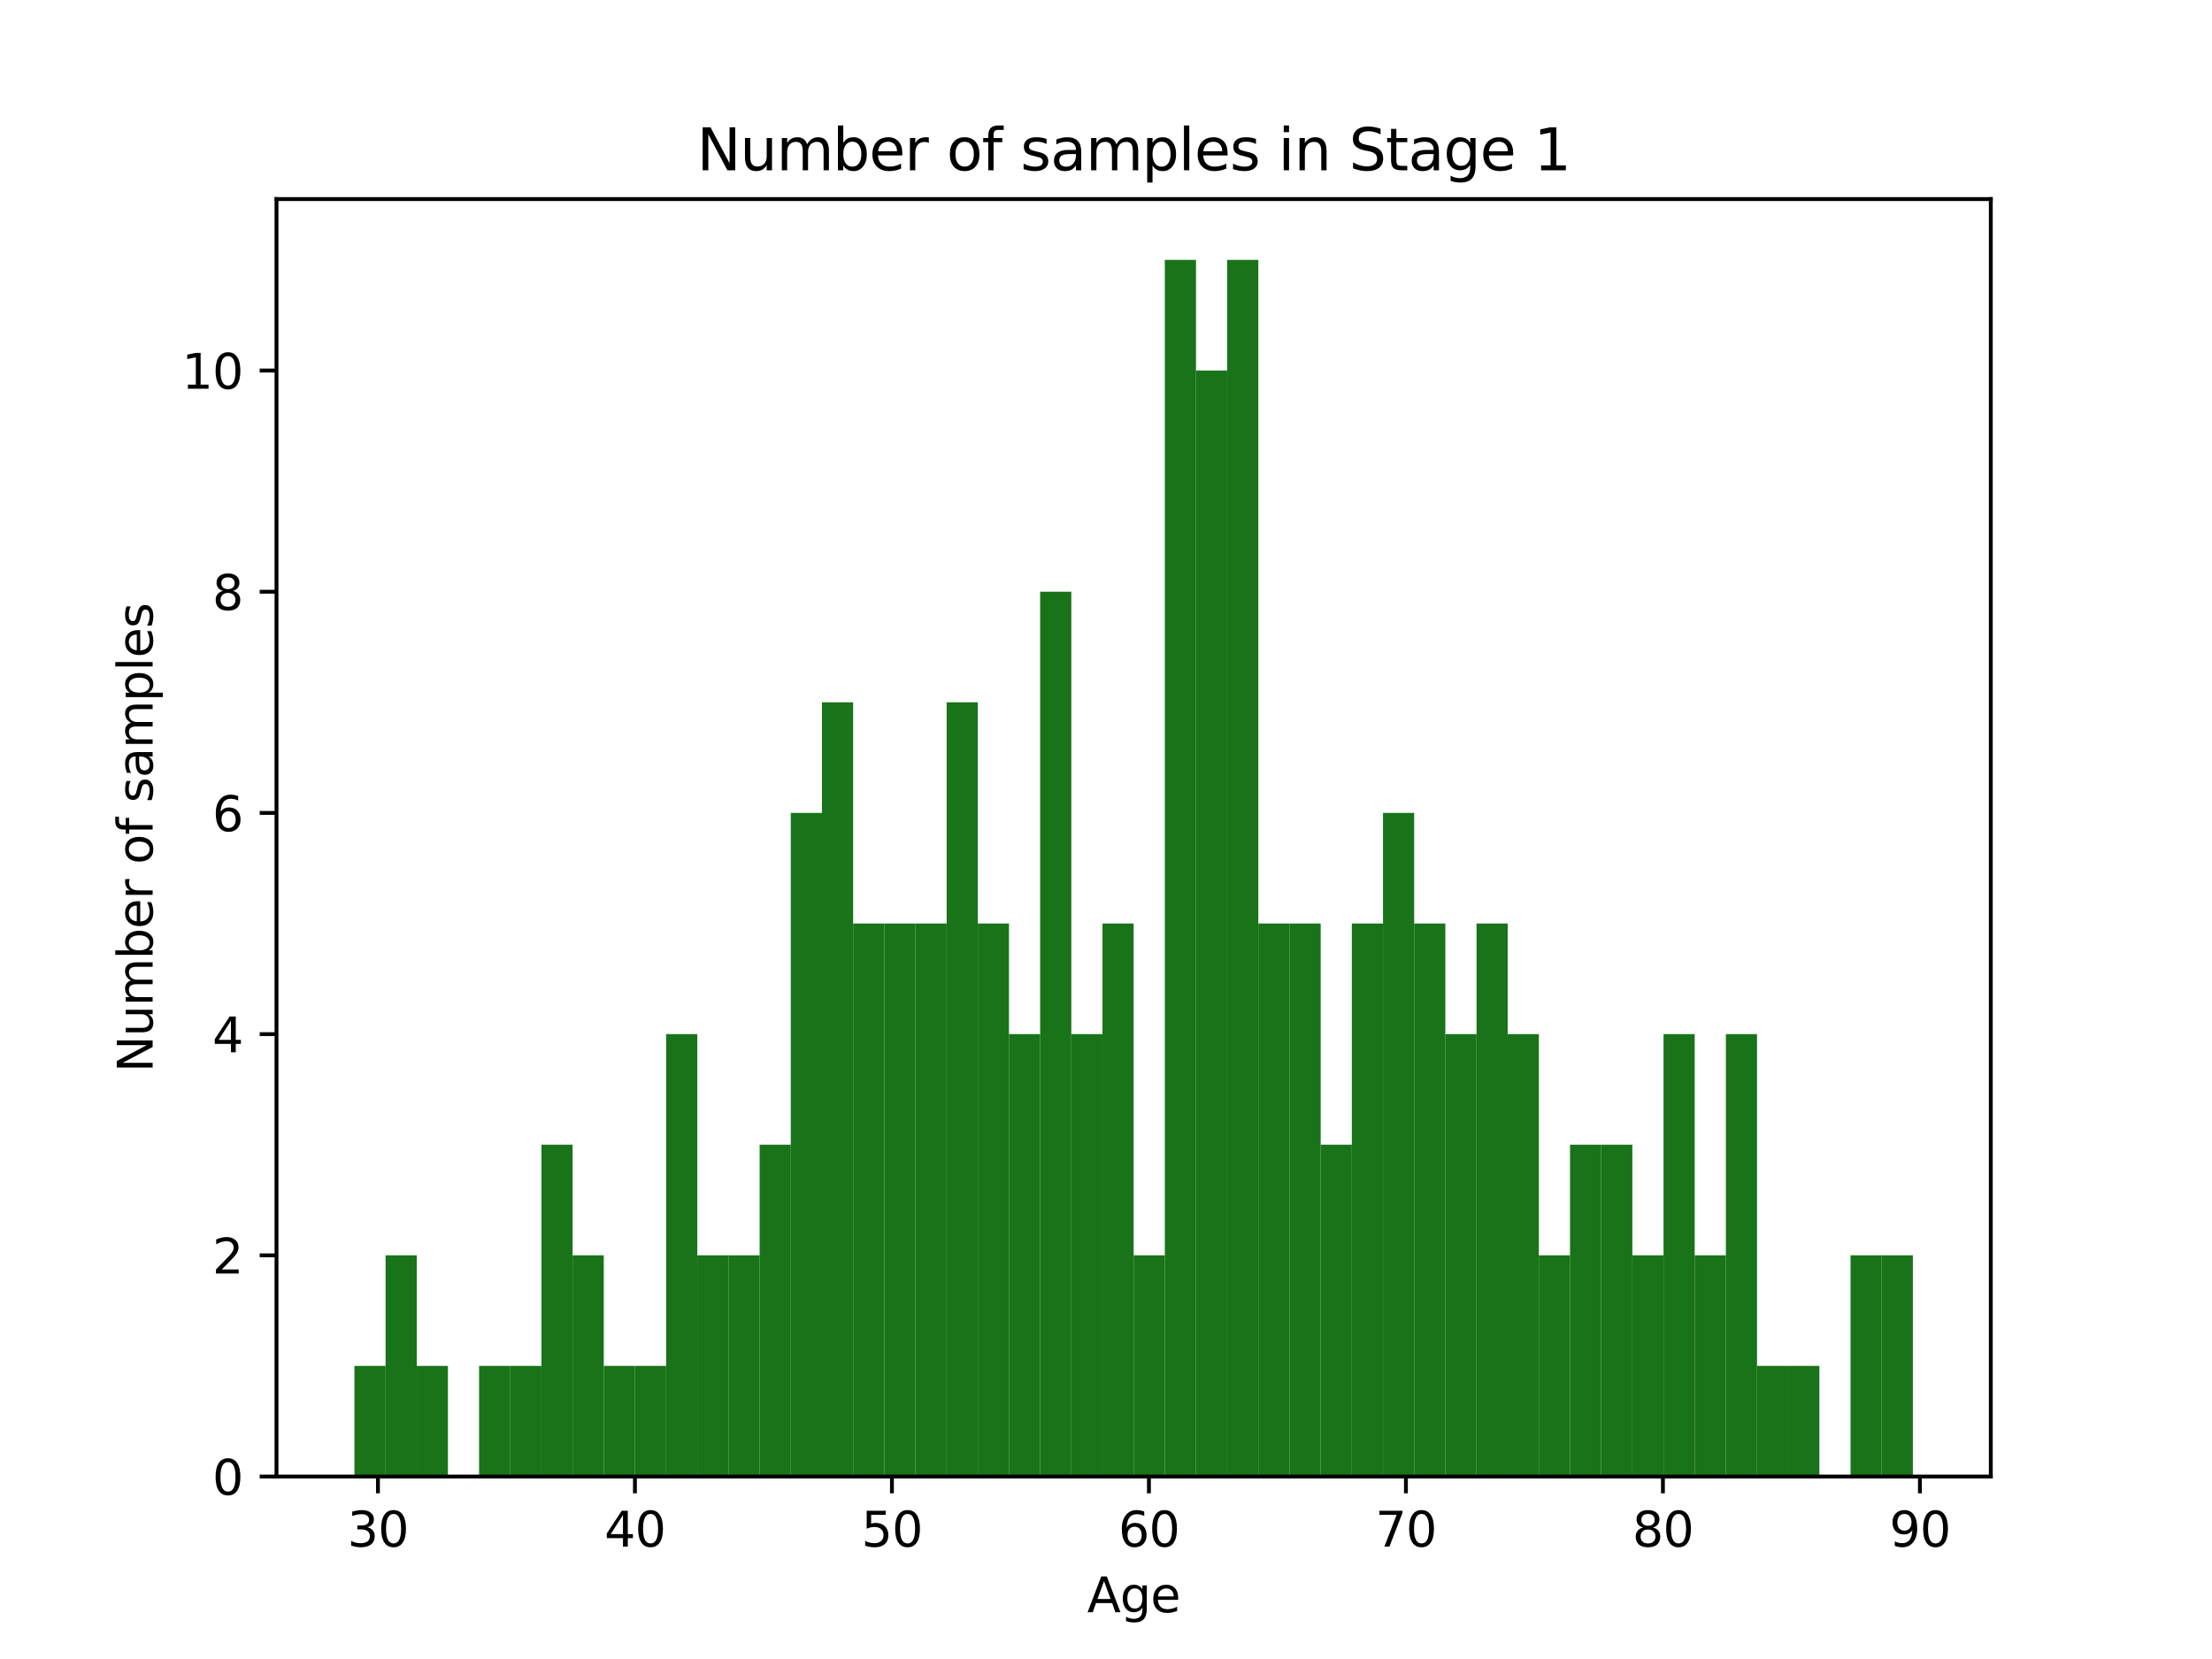 <?xml version="1.0" encoding="utf-8" standalone="no"?>
<!DOCTYPE svg PUBLIC "-//W3C//DTD SVG 1.1//EN"
  "http://www.w3.org/Graphics/SVG/1.1/DTD/svg11.dtd">
<svg height="345.6pt" version="1.1" viewBox="0 0 460.8 345.6" width="460.8pt" xmlns="http://www.w3.org/2000/svg" xmlns:xlink="http://www.w3.org/1999/xlink">
 <defs>
  <style type="text/css">*{stroke-linecap:butt;stroke-linejoin:round;}</style>
 </defs>
 <g id="figure_1">
  <g id="patch_1">
   <path d="M 0 345.6 
L 460.8 345.6 
L 460.8 0 
L 0 0 
z
" style="fill:#ffffff;"/>
  </g>
  <g id="axes_1">
   <g id="patch_2">
    <path d="M 57.6 307.584 
L 414.72 307.584 
L 414.72 41.472 
L 57.6 41.472 
z
" style="fill:#ffffff;"/>
   </g>
   <g id="patch_3">
    <path clip-path="url(#p36ccd23ad0)" d="M 73.833 307.584 
L 80.326 307.584 
L 80.326 284.544 
L 73.833 284.544 
z
" style="fill:#006400;opacity:0.9;"/>
   </g>
   <g id="patch_4">
    <path clip-path="url(#p36ccd23ad0)" d="M 80.326 307.584 
L 86.819 307.584 
L 86.819 261.504 
L 80.326 261.504 
z
" style="fill:#006400;opacity:0.9;"/>
   </g>
   <g id="patch_5">
    <path clip-path="url(#p36ccd23ad0)" d="M 86.819 307.584 
L 93.312 307.584 
L 93.312 284.544 
L 86.819 284.544 
z
" style="fill:#006400;opacity:0.9;"/>
   </g>
   <g id="patch_6">
    <path clip-path="url(#p36ccd23ad0)" d="M 93.312 307.584 
L 99.805 307.584 
L 99.805 307.584 
L 93.312 307.584 
z
" style="fill:#006400;opacity:0.9;"/>
   </g>
   <g id="patch_7">
    <path clip-path="url(#p36ccd23ad0)" d="M 99.805 307.584 
L 106.298 307.584 
L 106.298 284.544 
L 99.805 284.544 
z
" style="fill:#006400;opacity:0.9;"/>
   </g>
   <g id="patch_8">
    <path clip-path="url(#p36ccd23ad0)" d="M 106.298 307.584 
L 112.791 307.584 
L 112.791 284.544 
L 106.298 284.544 
z
" style="fill:#006400;opacity:0.9;"/>
   </g>
   <g id="patch_9">
    <path clip-path="url(#p36ccd23ad0)" d="M 112.791 307.584 
L 119.284 307.584 
L 119.284 238.464 
L 112.791 238.464 
z
" style="fill:#006400;opacity:0.9;"/>
   </g>
   <g id="patch_10">
    <path clip-path="url(#p36ccd23ad0)" d="M 119.284 307.584 
L 125.777 307.584 
L 125.777 261.504 
L 119.284 261.504 
z
" style="fill:#006400;opacity:0.9;"/>
   </g>
   <g id="patch_11">
    <path clip-path="url(#p36ccd23ad0)" d="M 125.777 307.584 
L 132.271 307.584 
L 132.271 284.544 
L 125.777 284.544 
z
" style="fill:#006400;opacity:0.9;"/>
   </g>
   <g id="patch_12">
    <path clip-path="url(#p36ccd23ad0)" d="M 132.271 307.584 
L 138.764 307.584 
L 138.764 284.544 
L 132.271 284.544 
z
" style="fill:#006400;opacity:0.9;"/>
   </g>
   <g id="patch_13">
    <path clip-path="url(#p36ccd23ad0)" d="M 138.764 307.584 
L 145.257 307.584 
L 145.257 215.424 
L 138.764 215.424 
z
" style="fill:#006400;opacity:0.9;"/>
   </g>
   <g id="patch_14">
    <path clip-path="url(#p36ccd23ad0)" d="M 145.257 307.584 
L 151.75 307.584 
L 151.75 261.504 
L 145.257 261.504 
z
" style="fill:#006400;opacity:0.9;"/>
   </g>
   <g id="patch_15">
    <path clip-path="url(#p36ccd23ad0)" d="M 151.75 307.584 
L 158.243 307.584 
L 158.243 261.504 
L 151.75 261.504 
z
" style="fill:#006400;opacity:0.9;"/>
   </g>
   <g id="patch_16">
    <path clip-path="url(#p36ccd23ad0)" d="M 158.243 307.584 
L 164.736 307.584 
L 164.736 238.464 
L 158.243 238.464 
z
" style="fill:#006400;opacity:0.9;"/>
   </g>
   <g id="patch_17">
    <path clip-path="url(#p36ccd23ad0)" d="M 164.736 307.584 
L 171.229 307.584 
L 171.229 169.344 
L 164.736 169.344 
z
" style="fill:#006400;opacity:0.9;"/>
   </g>
   <g id="patch_18">
    <path clip-path="url(#p36ccd23ad0)" d="M 171.229 307.584 
L 177.722 307.584 
L 177.722 146.304 
L 171.229 146.304 
z
" style="fill:#006400;opacity:0.9;"/>
   </g>
   <g id="patch_19">
    <path clip-path="url(#p36ccd23ad0)" d="M 177.722 307.584 
L 184.215 307.584 
L 184.215 192.384 
L 177.722 192.384 
z
" style="fill:#006400;opacity:0.9;"/>
   </g>
   <g id="patch_20">
    <path clip-path="url(#p36ccd23ad0)" d="M 184.215 307.584 
L 190.708 307.584 
L 190.708 192.384 
L 184.215 192.384 
z
" style="fill:#006400;opacity:0.9;"/>
   </g>
   <g id="patch_21">
    <path clip-path="url(#p36ccd23ad0)" d="M 190.708 307.584 
L 197.201 307.584 
L 197.201 192.384 
L 190.708 192.384 
z
" style="fill:#006400;opacity:0.9;"/>
   </g>
   <g id="patch_22">
    <path clip-path="url(#p36ccd23ad0)" d="M 197.201 307.584 
L 203.695 307.584 
L 203.695 146.304 
L 197.201 146.304 
z
" style="fill:#006400;opacity:0.9;"/>
   </g>
   <g id="patch_23">
    <path clip-path="url(#p36ccd23ad0)" d="M 203.695 307.584 
L 210.188 307.584 
L 210.188 192.384 
L 203.695 192.384 
z
" style="fill:#006400;opacity:0.9;"/>
   </g>
   <g id="patch_24">
    <path clip-path="url(#p36ccd23ad0)" d="M 210.188 307.584 
L 216.681 307.584 
L 216.681 215.424 
L 210.188 215.424 
z
" style="fill:#006400;opacity:0.9;"/>
   </g>
   <g id="patch_25">
    <path clip-path="url(#p36ccd23ad0)" d="M 216.681 307.584 
L 223.174 307.584 
L 223.174 123.264 
L 216.681 123.264 
z
" style="fill:#006400;opacity:0.9;"/>
   </g>
   <g id="patch_26">
    <path clip-path="url(#p36ccd23ad0)" d="M 223.174 307.584 
L 229.667 307.584 
L 229.667 215.424 
L 223.174 215.424 
z
" style="fill:#006400;opacity:0.9;"/>
   </g>
   <g id="patch_27">
    <path clip-path="url(#p36ccd23ad0)" d="M 229.667 307.584 
L 236.16 307.584 
L 236.16 192.384 
L 229.667 192.384 
z
" style="fill:#006400;opacity:0.9;"/>
   </g>
   <g id="patch_28">
    <path clip-path="url(#p36ccd23ad0)" d="M 236.16 307.584 
L 242.653 307.584 
L 242.653 261.504 
L 236.16 261.504 
z
" style="fill:#006400;opacity:0.9;"/>
   </g>
   <g id="patch_29">
    <path clip-path="url(#p36ccd23ad0)" d="M 242.653 307.584 
L 249.146 307.584 
L 249.146 54.144 
L 242.653 54.144 
z
" style="fill:#006400;opacity:0.9;"/>
   </g>
   <g id="patch_30">
    <path clip-path="url(#p36ccd23ad0)" d="M 249.146 307.584 
L 255.639 307.584 
L 255.639 77.184 
L 249.146 77.184 
z
" style="fill:#006400;opacity:0.9;"/>
   </g>
   <g id="patch_31">
    <path clip-path="url(#p36ccd23ad0)" d="M 255.639 307.584 
L 262.132 307.584 
L 262.132 54.144 
L 255.639 54.144 
z
" style="fill:#006400;opacity:0.9;"/>
   </g>
   <g id="patch_32">
    <path clip-path="url(#p36ccd23ad0)" d="M 262.132 307.584 
L 268.625 307.584 
L 268.625 192.384 
L 262.132 192.384 
z
" style="fill:#006400;opacity:0.9;"/>
   </g>
   <g id="patch_33">
    <path clip-path="url(#p36ccd23ad0)" d="M 268.625 307.584 
L 275.119 307.584 
L 275.119 192.384 
L 268.625 192.384 
z
" style="fill:#006400;opacity:0.9;"/>
   </g>
   <g id="patch_34">
    <path clip-path="url(#p36ccd23ad0)" d="M 275.119 307.584 
L 281.612 307.584 
L 281.612 238.464 
L 275.119 238.464 
z
" style="fill:#006400;opacity:0.9;"/>
   </g>
   <g id="patch_35">
    <path clip-path="url(#p36ccd23ad0)" d="M 281.612 307.584 
L 288.105 307.584 
L 288.105 192.384 
L 281.612 192.384 
z
" style="fill:#006400;opacity:0.9;"/>
   </g>
   <g id="patch_36">
    <path clip-path="url(#p36ccd23ad0)" d="M 288.105 307.584 
L 294.598 307.584 
L 294.598 169.344 
L 288.105 169.344 
z
" style="fill:#006400;opacity:0.9;"/>
   </g>
   <g id="patch_37">
    <path clip-path="url(#p36ccd23ad0)" d="M 294.598 307.584 
L 301.091 307.584 
L 301.091 192.384 
L 294.598 192.384 
z
" style="fill:#006400;opacity:0.9;"/>
   </g>
   <g id="patch_38">
    <path clip-path="url(#p36ccd23ad0)" d="M 301.091 307.584 
L 307.584 307.584 
L 307.584 215.424 
L 301.091 215.424 
z
" style="fill:#006400;opacity:0.9;"/>
   </g>
   <g id="patch_39">
    <path clip-path="url(#p36ccd23ad0)" d="M 307.584 307.584 
L 314.077 307.584 
L 314.077 192.384 
L 307.584 192.384 
z
" style="fill:#006400;opacity:0.9;"/>
   </g>
   <g id="patch_40">
    <path clip-path="url(#p36ccd23ad0)" d="M 314.077 307.584 
L 320.57 307.584 
L 320.57 215.424 
L 314.077 215.424 
z
" style="fill:#006400;opacity:0.9;"/>
   </g>
   <g id="patch_41">
    <path clip-path="url(#p36ccd23ad0)" d="M 320.57 307.584 
L 327.063 307.584 
L 327.063 261.504 
L 320.57 261.504 
z
" style="fill:#006400;opacity:0.9;"/>
   </g>
   <g id="patch_42">
    <path clip-path="url(#p36ccd23ad0)" d="M 327.063 307.584 
L 333.556 307.584 
L 333.556 238.464 
L 327.063 238.464 
z
" style="fill:#006400;opacity:0.9;"/>
   </g>
   <g id="patch_43">
    <path clip-path="url(#p36ccd23ad0)" d="M 333.556 307.584 
L 340.049 307.584 
L 340.049 238.464 
L 333.556 238.464 
z
" style="fill:#006400;opacity:0.9;"/>
   </g>
   <g id="patch_44">
    <path clip-path="url(#p36ccd23ad0)" d="M 340.049 307.584 
L 346.543 307.584 
L 346.543 261.504 
L 340.049 261.504 
z
" style="fill:#006400;opacity:0.9;"/>
   </g>
   <g id="patch_45">
    <path clip-path="url(#p36ccd23ad0)" d="M 346.543 307.584 
L 353.036 307.584 
L 353.036 215.424 
L 346.543 215.424 
z
" style="fill:#006400;opacity:0.9;"/>
   </g>
   <g id="patch_46">
    <path clip-path="url(#p36ccd23ad0)" d="M 353.036 307.584 
L 359.529 307.584 
L 359.529 261.504 
L 353.036 261.504 
z
" style="fill:#006400;opacity:0.9;"/>
   </g>
   <g id="patch_47">
    <path clip-path="url(#p36ccd23ad0)" d="M 359.529 307.584 
L 366.022 307.584 
L 366.022 215.424 
L 359.529 215.424 
z
" style="fill:#006400;opacity:0.9;"/>
   </g>
   <g id="patch_48">
    <path clip-path="url(#p36ccd23ad0)" d="M 366.022 307.584 
L 372.515 307.584 
L 372.515 284.544 
L 366.022 284.544 
z
" style="fill:#006400;opacity:0.9;"/>
   </g>
   <g id="patch_49">
    <path clip-path="url(#p36ccd23ad0)" d="M 372.515 307.584 
L 379.008 307.584 
L 379.008 284.544 
L 372.515 284.544 
z
" style="fill:#006400;opacity:0.9;"/>
   </g>
   <g id="patch_50">
    <path clip-path="url(#p36ccd23ad0)" d="M 379.008 307.584 
L 385.501 307.584 
L 385.501 307.584 
L 379.008 307.584 
z
" style="fill:#006400;opacity:0.9;"/>
   </g>
   <g id="patch_51">
    <path clip-path="url(#p36ccd23ad0)" d="M 385.501 307.584 
L 391.994 307.584 
L 391.994 261.504 
L 385.501 261.504 
z
" style="fill:#006400;opacity:0.9;"/>
   </g>
   <g id="patch_52">
    <path clip-path="url(#p36ccd23ad0)" d="M 391.994 307.584 
L 398.487 307.584 
L 398.487 261.504 
L 391.994 261.504 
z
" style="fill:#006400;opacity:0.9;"/>
   </g>
   <g id="matplotlib.axis_1">
    <g id="xtick_1">
     <g id="line2d_1">
      <defs>
       <path d="M 0 0 
L 0 3.5 
" id="mf1d2297418" style="stroke:#000000;stroke-width:0.8;"/>
      </defs>
      <g>
       <use style="stroke:#000000;stroke-width:0.8;" x="78.732" xlink:href="#mf1d2297418" y="307.584"/>
      </g>
     </g>
     <g id="text_1">
      <!-- 30 -->
      <g transform="translate(72.369 322.182)scale(0.1 -0.1)">
       <defs>
        <path d="M 2597 2516 
Q 3050 2419 3304 2112 
Q 3559 1806 3559 1356 
Q 3559 666 3084 287 
Q 2609 -91 1734 -91 
Q 1441 -91 1130 -33 
Q 819 25 488 141 
L 488 750 
Q 750 597 1062 519 
Q 1375 441 1716 441 
Q 2309 441 2620 675 
Q 2931 909 2931 1356 
Q 2931 1769 2642 2001 
Q 2353 2234 1838 2234 
L 1294 2234 
L 1294 2753 
L 1863 2753 
Q 2328 2753 2575 2939 
Q 2822 3125 2822 3475 
Q 2822 3834 2567 4026 
Q 2313 4219 1838 4219 
Q 1578 4219 1281 4162 
Q 984 4106 628 3988 
L 628 4550 
Q 988 4650 1302 4700 
Q 1616 4750 1894 4750 
Q 2613 4750 3031 4423 
Q 3450 4097 3450 3541 
Q 3450 3153 3228 2886 
Q 3006 2619 2597 2516 
z
" id="DejaVuSans-33" transform="scale(0.016)"/>
        <path d="M 2034 4250 
Q 1547 4250 1301 3770 
Q 1056 3291 1056 2328 
Q 1056 1369 1301 889 
Q 1547 409 2034 409 
Q 2525 409 2770 889 
Q 3016 1369 3016 2328 
Q 3016 3291 2770 3770 
Q 2525 4250 2034 4250 
z
M 2034 4750 
Q 2819 4750 3233 4129 
Q 3647 3509 3647 2328 
Q 3647 1150 3233 529 
Q 2819 -91 2034 -91 
Q 1250 -91 836 529 
Q 422 1150 422 2328 
Q 422 3509 836 4129 
Q 1250 4750 2034 4750 
z
" id="DejaVuSans-30" transform="scale(0.016)"/>
       </defs>
       <use xlink:href="#DejaVuSans-33"/>
       <use x="63.623" xlink:href="#DejaVuSans-30"/>
      </g>
     </g>
    </g>
    <g id="xtick_2">
     <g id="line2d_2">
      <g>
       <use style="stroke:#000000;stroke-width:0.8;" x="132.269" xlink:href="#mf1d2297418" y="307.584"/>
      </g>
     </g>
     <g id="text_2">
      <!-- 40 -->
      <g transform="translate(125.906 322.182)scale(0.1 -0.1)">
       <defs>
        <path d="M 2419 4116 
L 825 1625 
L 2419 1625 
L 2419 4116 
z
M 2253 4666 
L 3047 4666 
L 3047 1625 
L 3713 1625 
L 3713 1100 
L 3047 1100 
L 3047 0 
L 2419 0 
L 2419 1100 
L 313 1100 
L 313 1709 
L 2253 4666 
z
" id="DejaVuSans-34" transform="scale(0.016)"/>
       </defs>
       <use xlink:href="#DejaVuSans-34"/>
       <use x="63.623" xlink:href="#DejaVuSans-30"/>
      </g>
     </g>
    </g>
    <g id="xtick_3">
     <g id="line2d_3">
      <g>
       <use style="stroke:#000000;stroke-width:0.8;" x="185.806" xlink:href="#mf1d2297418" y="307.584"/>
      </g>
     </g>
     <g id="text_3">
      <!-- 50 -->
      <g transform="translate(179.443 322.182)scale(0.1 -0.1)">
       <defs>
        <path d="M 691 4666 
L 3169 4666 
L 3169 4134 
L 1269 4134 
L 1269 2991 
Q 1406 3038 1543 3061 
Q 1681 3084 1819 3084 
Q 2600 3084 3056 2656 
Q 3513 2228 3513 1497 
Q 3513 744 3044 326 
Q 2575 -91 1722 -91 
Q 1428 -91 1123 -41 
Q 819 9 494 109 
L 494 744 
Q 775 591 1075 516 
Q 1375 441 1709 441 
Q 2250 441 2565 725 
Q 2881 1009 2881 1497 
Q 2881 1984 2565 2268 
Q 2250 2553 1709 2553 
Q 1456 2553 1204 2497 
Q 953 2441 691 2322 
L 691 4666 
z
" id="DejaVuSans-35" transform="scale(0.016)"/>
       </defs>
       <use xlink:href="#DejaVuSans-35"/>
       <use x="63.623" xlink:href="#DejaVuSans-30"/>
      </g>
     </g>
    </g>
    <g id="xtick_4">
     <g id="line2d_4">
      <g>
       <use style="stroke:#000000;stroke-width:0.8;" x="239.343" xlink:href="#mf1d2297418" y="307.584"/>
      </g>
     </g>
     <g id="text_4">
      <!-- 60 -->
      <g transform="translate(232.98 322.182)scale(0.1 -0.1)">
       <defs>
        <path d="M 2113 2584 
Q 1688 2584 1439 2293 
Q 1191 2003 1191 1497 
Q 1191 994 1439 701 
Q 1688 409 2113 409 
Q 2538 409 2786 701 
Q 3034 994 3034 1497 
Q 3034 2003 2786 2293 
Q 2538 2584 2113 2584 
z
M 3366 4563 
L 3366 3988 
Q 3128 4100 2886 4159 
Q 2644 4219 2406 4219 
Q 1781 4219 1451 3797 
Q 1122 3375 1075 2522 
Q 1259 2794 1537 2939 
Q 1816 3084 2150 3084 
Q 2853 3084 3261 2657 
Q 3669 2231 3669 1497 
Q 3669 778 3244 343 
Q 2819 -91 2113 -91 
Q 1303 -91 875 529 
Q 447 1150 447 2328 
Q 447 3434 972 4092 
Q 1497 4750 2381 4750 
Q 2619 4750 2861 4703 
Q 3103 4656 3366 4563 
z
" id="DejaVuSans-36" transform="scale(0.016)"/>
       </defs>
       <use xlink:href="#DejaVuSans-36"/>
       <use x="63.623" xlink:href="#DejaVuSans-30"/>
      </g>
     </g>
    </g>
    <g id="xtick_5">
     <g id="line2d_5">
      <g>
       <use style="stroke:#000000;stroke-width:0.8;" x="292.88" xlink:href="#mf1d2297418" y="307.584"/>
      </g>
     </g>
     <g id="text_5">
      <!-- 70 -->
      <g transform="translate(286.517 322.182)scale(0.1 -0.1)">
       <defs>
        <path d="M 525 4666 
L 3525 4666 
L 3525 4397 
L 1831 0 
L 1172 0 
L 2766 4134 
L 525 4134 
L 525 4666 
z
" id="DejaVuSans-37" transform="scale(0.016)"/>
       </defs>
       <use xlink:href="#DejaVuSans-37"/>
       <use x="63.623" xlink:href="#DejaVuSans-30"/>
      </g>
     </g>
    </g>
    <g id="xtick_6">
     <g id="line2d_6">
      <g>
       <use style="stroke:#000000;stroke-width:0.8;" x="346.417" xlink:href="#mf1d2297418" y="307.584"/>
      </g>
     </g>
     <g id="text_6">
      <!-- 80 -->
      <g transform="translate(340.054 322.182)scale(0.1 -0.1)">
       <defs>
        <path d="M 2034 2216 
Q 1584 2216 1326 1975 
Q 1069 1734 1069 1313 
Q 1069 891 1326 650 
Q 1584 409 2034 409 
Q 2484 409 2743 651 
Q 3003 894 3003 1313 
Q 3003 1734 2745 1975 
Q 2488 2216 2034 2216 
z
M 1403 2484 
Q 997 2584 770 2862 
Q 544 3141 544 3541 
Q 544 4100 942 4425 
Q 1341 4750 2034 4750 
Q 2731 4750 3128 4425 
Q 3525 4100 3525 3541 
Q 3525 3141 3298 2862 
Q 3072 2584 2669 2484 
Q 3125 2378 3379 2068 
Q 3634 1759 3634 1313 
Q 3634 634 3220 271 
Q 2806 -91 2034 -91 
Q 1263 -91 848 271 
Q 434 634 434 1313 
Q 434 1759 690 2068 
Q 947 2378 1403 2484 
z
M 1172 3481 
Q 1172 3119 1398 2916 
Q 1625 2713 2034 2713 
Q 2441 2713 2670 2916 
Q 2900 3119 2900 3481 
Q 2900 3844 2670 4047 
Q 2441 4250 2034 4250 
Q 1625 4250 1398 4047 
Q 1172 3844 1172 3481 
z
" id="DejaVuSans-38" transform="scale(0.016)"/>
       </defs>
       <use xlink:href="#DejaVuSans-38"/>
       <use x="63.623" xlink:href="#DejaVuSans-30"/>
      </g>
     </g>
    </g>
    <g id="xtick_7">
     <g id="line2d_7">
      <g>
       <use style="stroke:#000000;stroke-width:0.8;" x="399.954" xlink:href="#mf1d2297418" y="307.584"/>
      </g>
     </g>
     <g id="text_7">
      <!-- 90 -->
      <g transform="translate(393.592 322.182)scale(0.1 -0.1)">
       <defs>
        <path d="M 703 97 
L 703 672 
Q 941 559 1184 500 
Q 1428 441 1663 441 
Q 2288 441 2617 861 
Q 2947 1281 2994 2138 
Q 2813 1869 2534 1725 
Q 2256 1581 1919 1581 
Q 1219 1581 811 2004 
Q 403 2428 403 3163 
Q 403 3881 828 4315 
Q 1253 4750 1959 4750 
Q 2769 4750 3195 4129 
Q 3622 3509 3622 2328 
Q 3622 1225 3098 567 
Q 2575 -91 1691 -91 
Q 1453 -91 1209 -44 
Q 966 3 703 97 
z
M 1959 2075 
Q 2384 2075 2632 2365 
Q 2881 2656 2881 3163 
Q 2881 3666 2632 3958 
Q 2384 4250 1959 4250 
Q 1534 4250 1286 3958 
Q 1038 3666 1038 3163 
Q 1038 2656 1286 2365 
Q 1534 2075 1959 2075 
z
" id="DejaVuSans-39" transform="scale(0.016)"/>
       </defs>
       <use xlink:href="#DejaVuSans-39"/>
       <use x="63.623" xlink:href="#DejaVuSans-30"/>
      </g>
     </g>
    </g>
    <g id="text_8">
     <!-- Age -->
     <g transform="translate(226.489 335.861)scale(0.1 -0.1)">
      <defs>
       <path d="M 2188 4044 
L 1331 1722 
L 3047 1722 
L 2188 4044 
z
M 1831 4666 
L 2547 4666 
L 4325 0 
L 3669 0 
L 3244 1197 
L 1141 1197 
L 716 0 
L 50 0 
L 1831 4666 
z
" id="DejaVuSans-41" transform="scale(0.016)"/>
       <path d="M 2906 1791 
Q 2906 2416 2648 2759 
Q 2391 3103 1925 3103 
Q 1463 3103 1205 2759 
Q 947 2416 947 1791 
Q 947 1169 1205 825 
Q 1463 481 1925 481 
Q 2391 481 2648 825 
Q 2906 1169 2906 1791 
z
M 3481 434 
Q 3481 -459 3084 -895 
Q 2688 -1331 1869 -1331 
Q 1566 -1331 1297 -1286 
Q 1028 -1241 775 -1147 
L 775 -588 
Q 1028 -725 1275 -790 
Q 1522 -856 1778 -856 
Q 2344 -856 2625 -561 
Q 2906 -266 2906 331 
L 2906 616 
Q 2728 306 2450 153 
Q 2172 0 1784 0 
Q 1141 0 747 490 
Q 353 981 353 1791 
Q 353 2603 747 3093 
Q 1141 3584 1784 3584 
Q 2172 3584 2450 3431 
Q 2728 3278 2906 2969 
L 2906 3500 
L 3481 3500 
L 3481 434 
z
" id="DejaVuSans-67" transform="scale(0.016)"/>
       <path d="M 3597 1894 
L 3597 1613 
L 953 1613 
Q 991 1019 1311 708 
Q 1631 397 2203 397 
Q 2534 397 2845 478 
Q 3156 559 3463 722 
L 3463 178 
Q 3153 47 2828 -22 
Q 2503 -91 2169 -91 
Q 1331 -91 842 396 
Q 353 884 353 1716 
Q 353 2575 817 3079 
Q 1281 3584 2069 3584 
Q 2775 3584 3186 3129 
Q 3597 2675 3597 1894 
z
M 3022 2063 
Q 3016 2534 2758 2815 
Q 2500 3097 2075 3097 
Q 1594 3097 1305 2825 
Q 1016 2553 972 2059 
L 3022 2063 
z
" id="DejaVuSans-65" transform="scale(0.016)"/>
      </defs>
      <use xlink:href="#DejaVuSans-41"/>
      <use x="68.408" xlink:href="#DejaVuSans-67"/>
      <use x="131.885" xlink:href="#DejaVuSans-65"/>
     </g>
    </g>
   </g>
   <g id="matplotlib.axis_2">
    <g id="ytick_1">
     <g id="line2d_8">
      <defs>
       <path d="M 0 0 
L -3.5 0 
" id="mecaae4e236" style="stroke:#000000;stroke-width:0.8;"/>
      </defs>
      <g>
       <use style="stroke:#000000;stroke-width:0.8;" x="57.6" xlink:href="#mecaae4e236" y="307.584"/>
      </g>
     </g>
     <g id="text_9">
      <!-- 0 -->
      <g transform="translate(44.237 311.383)scale(0.1 -0.1)">
       <use xlink:href="#DejaVuSans-30"/>
      </g>
     </g>
    </g>
    <g id="ytick_2">
     <g id="line2d_9">
      <g>
       <use style="stroke:#000000;stroke-width:0.8;" x="57.6" xlink:href="#mecaae4e236" y="261.504"/>
      </g>
     </g>
     <g id="text_10">
      <!-- 2 -->
      <g transform="translate(44.237 265.303)scale(0.1 -0.1)">
       <defs>
        <path d="M 1228 531 
L 3431 531 
L 3431 0 
L 469 0 
L 469 531 
Q 828 903 1448 1529 
Q 2069 2156 2228 2338 
Q 2531 2678 2651 2914 
Q 2772 3150 2772 3378 
Q 2772 3750 2511 3984 
Q 2250 4219 1831 4219 
Q 1534 4219 1204 4116 
Q 875 4013 500 3803 
L 500 4441 
Q 881 4594 1212 4672 
Q 1544 4750 1819 4750 
Q 2544 4750 2975 4387 
Q 3406 4025 3406 3419 
Q 3406 3131 3298 2873 
Q 3191 2616 2906 2266 
Q 2828 2175 2409 1742 
Q 1991 1309 1228 531 
z
" id="DejaVuSans-32" transform="scale(0.016)"/>
       </defs>
       <use xlink:href="#DejaVuSans-32"/>
      </g>
     </g>
    </g>
    <g id="ytick_3">
     <g id="line2d_10">
      <g>
       <use style="stroke:#000000;stroke-width:0.8;" x="57.6" xlink:href="#mecaae4e236" y="215.424"/>
      </g>
     </g>
     <g id="text_11">
      <!-- 4 -->
      <g transform="translate(44.237 219.223)scale(0.1 -0.1)">
       <use xlink:href="#DejaVuSans-34"/>
      </g>
     </g>
    </g>
    <g id="ytick_4">
     <g id="line2d_11">
      <g>
       <use style="stroke:#000000;stroke-width:0.8;" x="57.6" xlink:href="#mecaae4e236" y="169.344"/>
      </g>
     </g>
     <g id="text_12">
      <!-- 6 -->
      <g transform="translate(44.237 173.143)scale(0.1 -0.1)">
       <use xlink:href="#DejaVuSans-36"/>
      </g>
     </g>
    </g>
    <g id="ytick_5">
     <g id="line2d_12">
      <g>
       <use style="stroke:#000000;stroke-width:0.8;" x="57.6" xlink:href="#mecaae4e236" y="123.264"/>
      </g>
     </g>
     <g id="text_13">
      <!-- 8 -->
      <g transform="translate(44.237 127.063)scale(0.1 -0.1)">
       <use xlink:href="#DejaVuSans-38"/>
      </g>
     </g>
    </g>
    <g id="ytick_6">
     <g id="line2d_13">
      <g>
       <use style="stroke:#000000;stroke-width:0.8;" x="57.6" xlink:href="#mecaae4e236" y="77.184"/>
      </g>
     </g>
     <g id="text_14">
      <!-- 10 -->
      <g transform="translate(37.875 80.983)scale(0.1 -0.1)">
       <defs>
        <path d="M 794 531 
L 1825 531 
L 1825 4091 
L 703 3866 
L 703 4441 
L 1819 4666 
L 2450 4666 
L 2450 531 
L 3481 531 
L 3481 0 
L 794 0 
L 794 531 
z
" id="DejaVuSans-31" transform="scale(0.016)"/>
       </defs>
       <use xlink:href="#DejaVuSans-31"/>
       <use x="63.623" xlink:href="#DejaVuSans-30"/>
      </g>
     </g>
    </g>
    <g id="text_15">
     <!-- Number of samples -->
     <g transform="translate(31.795 223.395)rotate(-90)scale(0.1 -0.1)">
      <defs>
       <path d="M 628 4666 
L 1478 4666 
L 3547 763 
L 3547 4666 
L 4159 4666 
L 4159 0 
L 3309 0 
L 1241 3903 
L 1241 0 
L 628 0 
L 628 4666 
z
" id="DejaVuSans-4e" transform="scale(0.016)"/>
       <path d="M 544 1381 
L 544 3500 
L 1119 3500 
L 1119 1403 
Q 1119 906 1312 657 
Q 1506 409 1894 409 
Q 2359 409 2629 706 
Q 2900 1003 2900 1516 
L 2900 3500 
L 3475 3500 
L 3475 0 
L 2900 0 
L 2900 538 
Q 2691 219 2414 64 
Q 2138 -91 1772 -91 
Q 1169 -91 856 284 
Q 544 659 544 1381 
z
M 1991 3584 
L 1991 3584 
z
" id="DejaVuSans-75" transform="scale(0.016)"/>
       <path d="M 3328 2828 
Q 3544 3216 3844 3400 
Q 4144 3584 4550 3584 
Q 5097 3584 5394 3201 
Q 5691 2819 5691 2113 
L 5691 0 
L 5113 0 
L 5113 2094 
Q 5113 2597 4934 2840 
Q 4756 3084 4391 3084 
Q 3944 3084 3684 2787 
Q 3425 2491 3425 1978 
L 3425 0 
L 2847 0 
L 2847 2094 
Q 2847 2600 2669 2842 
Q 2491 3084 2119 3084 
Q 1678 3084 1418 2786 
Q 1159 2488 1159 1978 
L 1159 0 
L 581 0 
L 581 3500 
L 1159 3500 
L 1159 2956 
Q 1356 3278 1631 3431 
Q 1906 3584 2284 3584 
Q 2666 3584 2933 3390 
Q 3200 3197 3328 2828 
z
" id="DejaVuSans-6d" transform="scale(0.016)"/>
       <path d="M 3116 1747 
Q 3116 2381 2855 2742 
Q 2594 3103 2138 3103 
Q 1681 3103 1420 2742 
Q 1159 2381 1159 1747 
Q 1159 1113 1420 752 
Q 1681 391 2138 391 
Q 2594 391 2855 752 
Q 3116 1113 3116 1747 
z
M 1159 2969 
Q 1341 3281 1617 3432 
Q 1894 3584 2278 3584 
Q 2916 3584 3314 3078 
Q 3713 2572 3713 1747 
Q 3713 922 3314 415 
Q 2916 -91 2278 -91 
Q 1894 -91 1617 61 
Q 1341 213 1159 525 
L 1159 0 
L 581 0 
L 581 4863 
L 1159 4863 
L 1159 2969 
z
" id="DejaVuSans-62" transform="scale(0.016)"/>
       <path d="M 2631 2963 
Q 2534 3019 2420 3045 
Q 2306 3072 2169 3072 
Q 1681 3072 1420 2755 
Q 1159 2438 1159 1844 
L 1159 0 
L 581 0 
L 581 3500 
L 1159 3500 
L 1159 2956 
Q 1341 3275 1631 3429 
Q 1922 3584 2338 3584 
Q 2397 3584 2469 3576 
Q 2541 3569 2628 3553 
L 2631 2963 
z
" id="DejaVuSans-72" transform="scale(0.016)"/>
       <path id="DejaVuSans-20" transform="scale(0.016)"/>
       <path d="M 1959 3097 
Q 1497 3097 1228 2736 
Q 959 2375 959 1747 
Q 959 1119 1226 758 
Q 1494 397 1959 397 
Q 2419 397 2687 759 
Q 2956 1122 2956 1747 
Q 2956 2369 2687 2733 
Q 2419 3097 1959 3097 
z
M 1959 3584 
Q 2709 3584 3137 3096 
Q 3566 2609 3566 1747 
Q 3566 888 3137 398 
Q 2709 -91 1959 -91 
Q 1206 -91 779 398 
Q 353 888 353 1747 
Q 353 2609 779 3096 
Q 1206 3584 1959 3584 
z
" id="DejaVuSans-6f" transform="scale(0.016)"/>
       <path d="M 2375 4863 
L 2375 4384 
L 1825 4384 
Q 1516 4384 1395 4259 
Q 1275 4134 1275 3809 
L 1275 3500 
L 2222 3500 
L 2222 3053 
L 1275 3053 
L 1275 0 
L 697 0 
L 697 3053 
L 147 3053 
L 147 3500 
L 697 3500 
L 697 3744 
Q 697 4328 969 4595 
Q 1241 4863 1831 4863 
L 2375 4863 
z
" id="DejaVuSans-66" transform="scale(0.016)"/>
       <path d="M 2834 3397 
L 2834 2853 
Q 2591 2978 2328 3040 
Q 2066 3103 1784 3103 
Q 1356 3103 1142 2972 
Q 928 2841 928 2578 
Q 928 2378 1081 2264 
Q 1234 2150 1697 2047 
L 1894 2003 
Q 2506 1872 2764 1633 
Q 3022 1394 3022 966 
Q 3022 478 2636 193 
Q 2250 -91 1575 -91 
Q 1294 -91 989 -36 
Q 684 19 347 128 
L 347 722 
Q 666 556 975 473 
Q 1284 391 1588 391 
Q 1994 391 2212 530 
Q 2431 669 2431 922 
Q 2431 1156 2273 1281 
Q 2116 1406 1581 1522 
L 1381 1569 
Q 847 1681 609 1914 
Q 372 2147 372 2553 
Q 372 3047 722 3315 
Q 1072 3584 1716 3584 
Q 2034 3584 2315 3537 
Q 2597 3491 2834 3397 
z
" id="DejaVuSans-73" transform="scale(0.016)"/>
       <path d="M 2194 1759 
Q 1497 1759 1228 1600 
Q 959 1441 959 1056 
Q 959 750 1161 570 
Q 1363 391 1709 391 
Q 2188 391 2477 730 
Q 2766 1069 2766 1631 
L 2766 1759 
L 2194 1759 
z
M 3341 1997 
L 3341 0 
L 2766 0 
L 2766 531 
Q 2569 213 2275 61 
Q 1981 -91 1556 -91 
Q 1019 -91 701 211 
Q 384 513 384 1019 
Q 384 1609 779 1909 
Q 1175 2209 1959 2209 
L 2766 2209 
L 2766 2266 
Q 2766 2663 2505 2880 
Q 2244 3097 1772 3097 
Q 1472 3097 1187 3025 
Q 903 2953 641 2809 
L 641 3341 
Q 956 3463 1253 3523 
Q 1550 3584 1831 3584 
Q 2591 3584 2966 3190 
Q 3341 2797 3341 1997 
z
" id="DejaVuSans-61" transform="scale(0.016)"/>
       <path d="M 1159 525 
L 1159 -1331 
L 581 -1331 
L 581 3500 
L 1159 3500 
L 1159 2969 
Q 1341 3281 1617 3432 
Q 1894 3584 2278 3584 
Q 2916 3584 3314 3078 
Q 3713 2572 3713 1747 
Q 3713 922 3314 415 
Q 2916 -91 2278 -91 
Q 1894 -91 1617 61 
Q 1341 213 1159 525 
z
M 3116 1747 
Q 3116 2381 2855 2742 
Q 2594 3103 2138 3103 
Q 1681 3103 1420 2742 
Q 1159 2381 1159 1747 
Q 1159 1113 1420 752 
Q 1681 391 2138 391 
Q 2594 391 2855 752 
Q 3116 1113 3116 1747 
z
" id="DejaVuSans-70" transform="scale(0.016)"/>
       <path d="M 603 4863 
L 1178 4863 
L 1178 0 
L 603 0 
L 603 4863 
z
" id="DejaVuSans-6c" transform="scale(0.016)"/>
      </defs>
      <use xlink:href="#DejaVuSans-4e"/>
      <use x="74.805" xlink:href="#DejaVuSans-75"/>
      <use x="138.184" xlink:href="#DejaVuSans-6d"/>
      <use x="235.596" xlink:href="#DejaVuSans-62"/>
      <use x="299.072" xlink:href="#DejaVuSans-65"/>
      <use x="360.596" xlink:href="#DejaVuSans-72"/>
      <use x="401.709" xlink:href="#DejaVuSans-20"/>
      <use x="433.496" xlink:href="#DejaVuSans-6f"/>
      <use x="494.678" xlink:href="#DejaVuSans-66"/>
      <use x="529.883" xlink:href="#DejaVuSans-20"/>
      <use x="561.67" xlink:href="#DejaVuSans-73"/>
      <use x="613.77" xlink:href="#DejaVuSans-61"/>
      <use x="675.049" xlink:href="#DejaVuSans-6d"/>
      <use x="772.461" xlink:href="#DejaVuSans-70"/>
      <use x="835.938" xlink:href="#DejaVuSans-6c"/>
      <use x="863.721" xlink:href="#DejaVuSans-65"/>
      <use x="925.244" xlink:href="#DejaVuSans-73"/>
     </g>
    </g>
   </g>
   <g id="patch_53">
    <path d="M 57.6 307.584 
L 57.6 41.472 
" style="fill:none;stroke:#000000;stroke-linecap:square;stroke-linejoin:miter;stroke-width:0.8;"/>
   </g>
   <g id="patch_54">
    <path d="M 414.72 307.584 
L 414.72 41.472 
" style="fill:none;stroke:#000000;stroke-linecap:square;stroke-linejoin:miter;stroke-width:0.8;"/>
   </g>
   <g id="patch_55">
    <path d="M 57.6 307.584 
L 414.72 307.584 
" style="fill:none;stroke:#000000;stroke-linecap:square;stroke-linejoin:miter;stroke-width:0.8;"/>
   </g>
   <g id="patch_56">
    <path d="M 57.6 41.472 
L 414.72 41.472 
" style="fill:none;stroke:#000000;stroke-linecap:square;stroke-linejoin:miter;stroke-width:0.8;"/>
   </g>
   <g id="text_16">
    <!-- Number of samples in Stage 1 -->
    <g transform="translate(145.173 35.472)scale(0.12 -0.12)">
     <defs>
      <path d="M 603 3500 
L 1178 3500 
L 1178 0 
L 603 0 
L 603 3500 
z
M 603 4863 
L 1178 4863 
L 1178 4134 
L 603 4134 
L 603 4863 
z
" id="DejaVuSans-69" transform="scale(0.016)"/>
      <path d="M 3513 2113 
L 3513 0 
L 2938 0 
L 2938 2094 
Q 2938 2591 2744 2837 
Q 2550 3084 2163 3084 
Q 1697 3084 1428 2787 
Q 1159 2491 1159 1978 
L 1159 0 
L 581 0 
L 581 3500 
L 1159 3500 
L 1159 2956 
Q 1366 3272 1645 3428 
Q 1925 3584 2291 3584 
Q 2894 3584 3203 3211 
Q 3513 2838 3513 2113 
z
" id="DejaVuSans-6e" transform="scale(0.016)"/>
      <path d="M 3425 4513 
L 3425 3897 
Q 3066 4069 2747 4153 
Q 2428 4238 2131 4238 
Q 1616 4238 1336 4038 
Q 1056 3838 1056 3469 
Q 1056 3159 1242 3001 
Q 1428 2844 1947 2747 
L 2328 2669 
Q 3034 2534 3370 2195 
Q 3706 1856 3706 1288 
Q 3706 609 3251 259 
Q 2797 -91 1919 -91 
Q 1588 -91 1214 -16 
Q 841 59 441 206 
L 441 856 
Q 825 641 1194 531 
Q 1563 422 1919 422 
Q 2459 422 2753 634 
Q 3047 847 3047 1241 
Q 3047 1584 2836 1778 
Q 2625 1972 2144 2069 
L 1759 2144 
Q 1053 2284 737 2584 
Q 422 2884 422 3419 
Q 422 4038 858 4394 
Q 1294 4750 2059 4750 
Q 2388 4750 2728 4690 
Q 3069 4631 3425 4513 
z
" id="DejaVuSans-53" transform="scale(0.016)"/>
      <path d="M 1172 4494 
L 1172 3500 
L 2356 3500 
L 2356 3053 
L 1172 3053 
L 1172 1153 
Q 1172 725 1289 603 
Q 1406 481 1766 481 
L 2356 481 
L 2356 0 
L 1766 0 
Q 1100 0 847 248 
Q 594 497 594 1153 
L 594 3053 
L 172 3053 
L 172 3500 
L 594 3500 
L 594 4494 
L 1172 4494 
z
" id="DejaVuSans-74" transform="scale(0.016)"/>
     </defs>
     <use xlink:href="#DejaVuSans-4e"/>
     <use x="74.805" xlink:href="#DejaVuSans-75"/>
     <use x="138.184" xlink:href="#DejaVuSans-6d"/>
     <use x="235.596" xlink:href="#DejaVuSans-62"/>
     <use x="299.072" xlink:href="#DejaVuSans-65"/>
     <use x="360.596" xlink:href="#DejaVuSans-72"/>
     <use x="401.709" xlink:href="#DejaVuSans-20"/>
     <use x="433.496" xlink:href="#DejaVuSans-6f"/>
     <use x="494.678" xlink:href="#DejaVuSans-66"/>
     <use x="529.883" xlink:href="#DejaVuSans-20"/>
     <use x="561.67" xlink:href="#DejaVuSans-73"/>
     <use x="613.77" xlink:href="#DejaVuSans-61"/>
     <use x="675.049" xlink:href="#DejaVuSans-6d"/>
     <use x="772.461" xlink:href="#DejaVuSans-70"/>
     <use x="835.938" xlink:href="#DejaVuSans-6c"/>
     <use x="863.721" xlink:href="#DejaVuSans-65"/>
     <use x="925.244" xlink:href="#DejaVuSans-73"/>
     <use x="977.344" xlink:href="#DejaVuSans-20"/>
     <use x="1009.131" xlink:href="#DejaVuSans-69"/>
     <use x="1036.914" xlink:href="#DejaVuSans-6e"/>
     <use x="1100.293" xlink:href="#DejaVuSans-20"/>
     <use x="1132.08" xlink:href="#DejaVuSans-53"/>
     <use x="1195.557" xlink:href="#DejaVuSans-74"/>
     <use x="1234.766" xlink:href="#DejaVuSans-61"/>
     <use x="1296.045" xlink:href="#DejaVuSans-67"/>
     <use x="1359.521" xlink:href="#DejaVuSans-65"/>
     <use x="1421.045" xlink:href="#DejaVuSans-20"/>
     <use x="1452.832" xlink:href="#DejaVuSans-31"/>
    </g>
   </g>
  </g>
 </g>
 <defs>
  <clipPath id="p36ccd23ad0">
   <rect height="266.112" width="357.12" x="57.6" y="41.472"/>
  </clipPath>
 </defs>
</svg>
